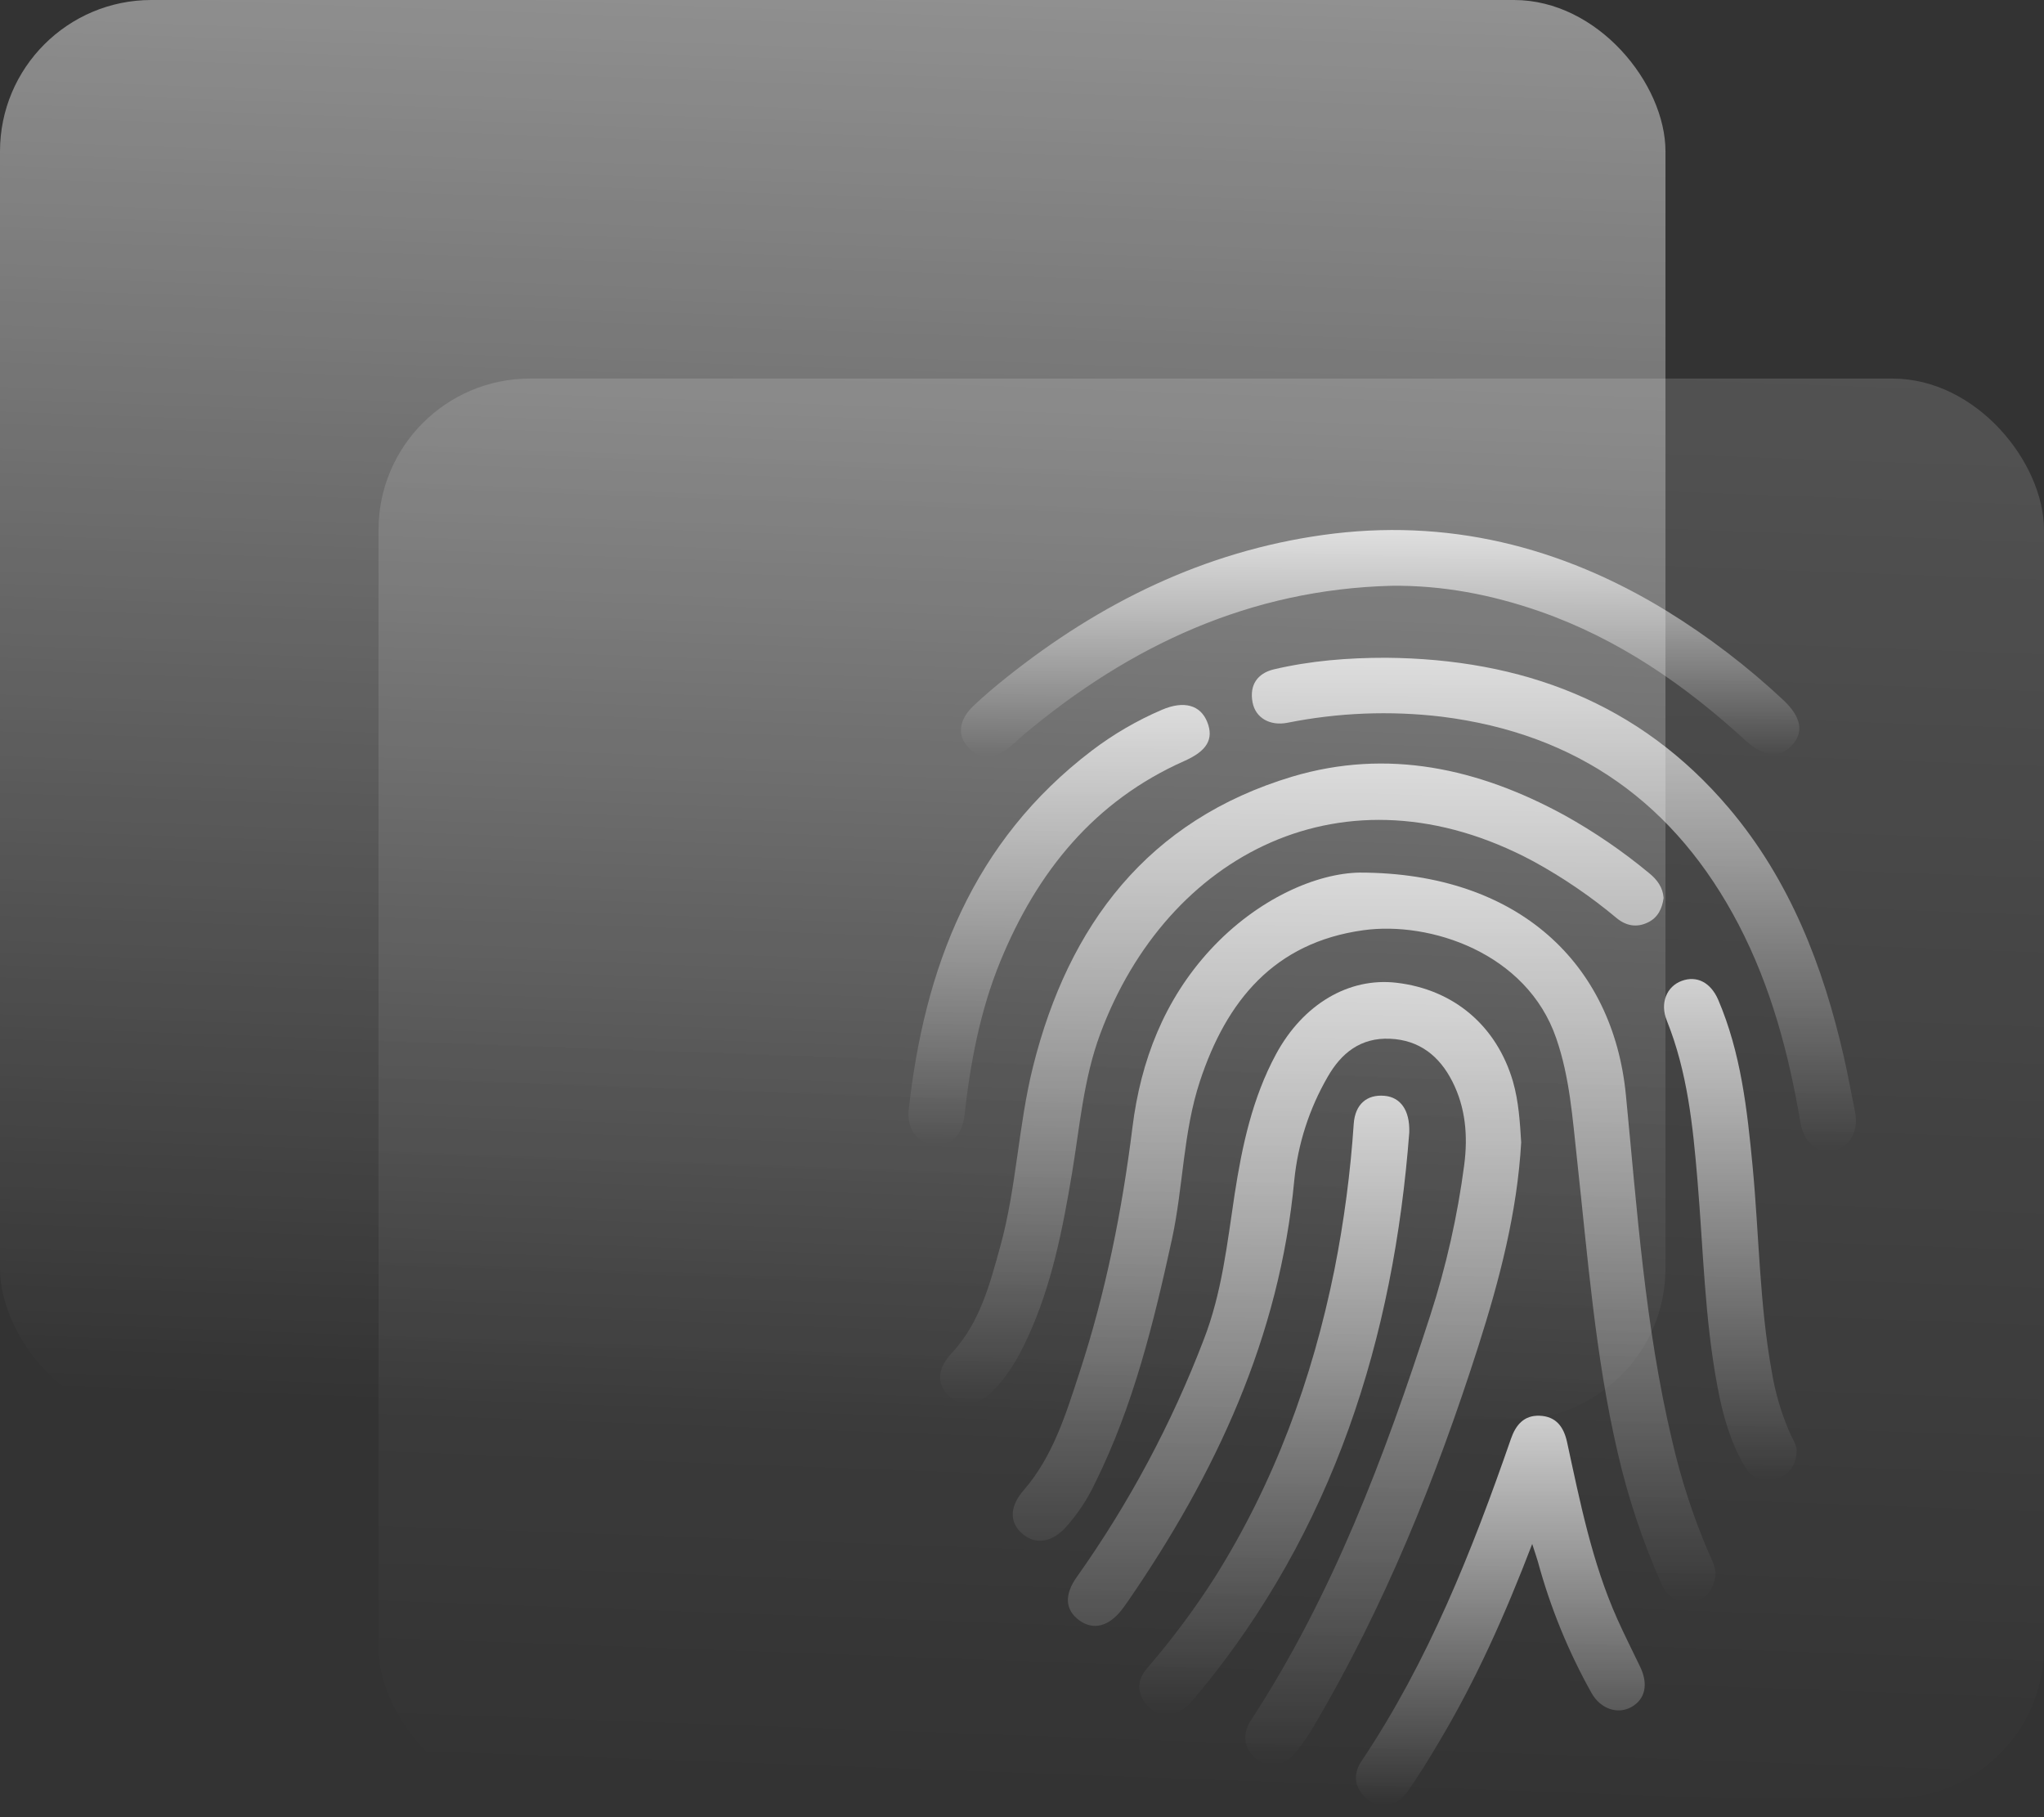 <svg width="108" height="96" viewBox="0 0 108 96" fill="none" xmlns="http://www.w3.org/2000/svg">
<rect x="0" y="0" width="108" height="96" fill="#333333" stroke="none"/>
<rect x="20" y="20" width="88" height="75" rx="8" fill="url(#paint0_linear_290_208)"/>
<rect width="88" height="75" rx="8" fill="url(#paint1_linear_290_208)"/>
<path d="M71.849 46.098C80.237 46.108 85.233 50.921 85.908 57.842C86.501 63.927 86.921 70.05 88.334 76.035C88.799 78.077 89.445 80.073 90.267 81.999C90.447 82.412 90.698 82.835 90.629 83.294C90.528 83.963 90.164 84.488 89.457 84.615C88.665 84.752 88.108 84.389 87.784 83.663C86.79 81.428 86.015 79.102 85.469 76.717C84.287 71.629 83.894 66.421 83.326 61.241C83.089 59.093 82.945 56.914 82.225 54.844C80.667 50.32 75.537 48.656 72.036 49.143C67.316 49.795 64.801 52.881 63.401 57.119C62.509 59.826 62.523 62.705 61.922 65.473C60.959 69.873 59.893 74.245 57.877 78.315C57.464 79.206 56.915 80.027 56.251 80.751C55.489 81.541 54.61 81.603 53.942 80.957C53.315 80.349 53.378 79.549 54.087 78.729C55.639 76.941 56.316 74.71 57.032 72.527C58.418 68.3 59.289 63.961 59.838 59.54C60.273 56.049 61.509 52.83 63.946 50.181C66.457 47.461 69.584 46.13 71.849 46.098Z" fill="url(#paint2_linear_290_208)"/>
<path d="M80.376 60.352C80.164 64.055 79.234 67.601 78.117 71.104C75.88 78.105 73.143 84.891 69.394 91.234C69.109 91.717 68.787 92.177 68.431 92.609C67.861 93.304 67.005 93.444 66.389 92.93C65.692 92.348 65.625 91.607 66.106 90.867C70.418 84.254 73.159 76.945 75.571 69.493C76.412 66.9 77.013 64.235 77.367 61.532C77.564 60.011 77.441 58.514 76.737 57.131C76.058 55.793 74.999 54.943 73.445 54.876C71.891 54.808 70.864 55.635 70.145 56.9C69.179 58.571 68.58 60.428 68.387 62.348C67.613 70.636 64.23 77.867 59.587 84.609C59.487 84.746 59.387 84.896 59.28 85.034C58.577 85.935 57.767 86.134 57.029 85.603C56.274 85.053 56.222 84.251 56.9 83.304C59.652 79.424 61.904 75.213 63.603 70.77C64.566 68.294 64.841 65.689 65.234 63.099C65.629 60.537 66.171 58.011 67.417 55.7C68.852 53.039 71.279 51.625 73.785 51.918C76.825 52.273 79.085 54.202 79.944 57.143C80.244 58.197 80.31 59.275 80.376 60.352Z" fill="url(#paint3_linear_290_208)"/>
<path d="M87.901 47.435C87.826 48.002 87.601 48.468 87.087 48.724C86.495 49.018 85.927 48.919 85.425 48.507C84.056 47.362 82.578 46.355 81.013 45.499C71.047 40.163 61.657 45.136 58.137 54.611C57.25 56.994 57.054 59.513 56.641 61.991C56.146 64.956 55.568 67.904 54.303 70.654C53.819 71.712 53.244 72.717 52.407 73.53C51.626 74.293 50.718 74.355 50.095 73.71C49.472 73.065 49.545 72.276 50.281 71.49C51.772 69.89 52.298 67.853 52.857 65.83C53.713 62.721 53.804 59.464 54.582 56.35C56.453 48.87 60.651 43.315 68.288 41.026C73.319 39.53 78.11 40.587 82.648 43.06C84.237 43.942 85.741 44.97 87.14 46.13C87.568 46.478 87.861 46.887 87.901 47.435Z" fill="url(#paint4_linear_290_208)"/>
<path d="M73.514 30.947C66.063 31.141 59.727 34.088 54.102 38.803C53.862 39.005 53.635 39.227 53.396 39.432C52.609 40.107 51.745 40.127 51.16 39.489C50.574 38.851 50.644 38.037 51.447 37.278C52.007 36.75 52.597 36.252 53.198 35.774C58.126 31.845 63.631 29.137 69.906 28.262C76.422 27.351 82.467 28.849 88.057 32.271C90.263 33.63 92.328 35.207 94.219 36.977C95.182 37.878 95.336 38.699 94.653 39.41C94.034 40.053 93.147 39.96 92.265 39.153C89.045 36.193 85.502 33.744 81.34 32.293C78.811 31.416 76.212 30.913 73.514 30.947Z" fill="url(#paint5_linear_290_208)"/>
<path d="M73.233 34.749C80.402 34.809 86.609 37.098 91.344 42.683C94.58 46.502 96.33 51.035 97.429 55.852C97.646 56.805 97.815 57.768 98.013 58.725C98.221 59.725 97.762 60.59 96.905 60.788C96.08 60.986 95.311 60.385 95.13 59.301C94.516 55.669 93.581 52.142 91.867 48.85C88.535 42.467 83.35 38.754 76.161 37.86C73.446 37.538 70.697 37.648 68.016 38.185C67.107 38.358 66.338 37.936 66.182 37.102C66.011 36.198 66.431 35.576 67.297 35.364C69.243 34.905 71.234 34.747 73.233 34.749Z" fill="url(#paint6_linear_290_208)"/>
<path d="M74.463 59.821C73.638 70.662 70.475 80.851 63.275 89.524C63.122 89.716 62.959 89.9 62.786 90.074C62.162 90.677 61.264 90.761 60.724 90.211C60.093 89.58 59.999 88.849 60.596 88.148C61.901 86.639 63.096 85.038 64.171 83.358C67.334 78.331 69.339 72.862 70.512 67.059C71.016 64.52 71.355 61.951 71.528 59.368C71.601 58.342 72.216 57.806 73.16 57.891C73.984 57.967 74.499 58.633 74.463 59.821Z" fill="url(#paint7_linear_290_208)"/>
<path d="M80.958 81.566C79.519 85.321 77.972 88.789 76.015 92.059C75.497 92.93 74.968 93.796 74.387 94.625C73.837 95.412 72.964 95.595 72.293 95.082C71.574 94.532 71.45 93.767 71.937 93.041C75.464 87.774 77.775 81.948 79.837 76.005C80.09 75.279 80.524 74.759 81.35 74.792C82.206 74.826 82.619 75.362 82.799 76.181C83.486 79.344 84.116 82.532 85.447 85.515C85.83 86.373 86.259 87.212 86.664 88.061C87.102 88.976 86.931 89.763 86.212 90.174C85.493 90.585 84.581 90.298 84.096 89.447C82.868 87.255 81.915 84.92 81.257 82.495C81.191 82.267 81.11 82.041 80.958 81.566Z" fill="url(#paint8_linear_290_208)"/>
<path d="M48.002 58.743C48.828 51.111 51.4 44.441 57.692 39.652C58.833 38.785 60.077 38.061 61.395 37.497C62.56 36.999 63.431 37.245 63.789 38.146C64.147 39.047 63.767 39.676 62.584 40.2C57.807 42.319 54.793 46.067 52.854 50.789C51.785 53.402 51.274 56.13 50.962 58.915C50.834 60.052 50.214 60.565 49.252 60.441C48.456 60.345 47.961 59.644 48.002 58.743Z" fill="url(#paint9_linear_290_208)"/>
<path d="M94.926 76.75C94.856 77.438 94.543 77.926 93.848 78.125C93.104 78.338 92.538 78.076 92.162 77.43C91.417 76.145 91.022 74.729 90.753 73.289C90.065 69.668 89.998 65.983 89.688 62.324C89.448 59.465 89.157 56.621 88.073 53.923C87.697 52.992 88.061 52.112 88.858 51.819C89.654 51.526 90.384 51.899 90.783 52.81C91.985 55.616 92.315 58.601 92.602 61.599C92.947 65.221 92.964 68.872 93.616 72.463C93.801 73.6 94.132 74.71 94.6 75.763C94.736 76.074 94.969 76.365 94.926 76.75Z" fill="url(#paint10_linear_290_208)"/>
<defs>
<linearGradient id="paint0_linear_290_208" x1="70" y1="-70.5" x2="64" y2="95" gradientUnits="userSpaceOnUse">
<stop stop-color="white" stop-opacity="0.33"/>
<stop offset="1" stop-color="white" stop-opacity="0"/>
</linearGradient>
<linearGradient id="paint1_linear_290_208" x1="50" y1="-90.5" x2="44" y2="75" gradientUnits="userSpaceOnUse">
<stop stop-color="white"/>
<stop offset="1" stop-color="white" stop-opacity="0"/>
</linearGradient>
<linearGradient id="paint2_linear_290_208" x1="72.075" y1="46.098" x2="72.075" y2="84.643" gradientUnits="userSpaceOnUse">
<stop stop-color="white" stop-opacity="0.75"/>
<stop offset="1" stop-color="white" stop-opacity="0"/>
</linearGradient>
<linearGradient id="paint3_linear_290_208" x1="68.4" y1="51.88" x2="68.4" y2="93.239" gradientUnits="userSpaceOnUse">
<stop stop-color="white" stop-opacity="0.75"/>
<stop offset="1" stop-color="white" stop-opacity="0"/>
</linearGradient>
<linearGradient id="paint4_linear_290_208" x1="68.787" y1="40.336" x2="68.787" y2="74.152" gradientUnits="userSpaceOnUse">
<stop stop-color="white" stop-opacity="0.75"/>
<stop offset="1" stop-color="white" stop-opacity="0"/>
</linearGradient>
<linearGradient id="paint5_linear_290_208" x1="72.923" y1="28" x2="72.923" y2="39.953" gradientUnits="userSpaceOnUse">
<stop stop-color="white" stop-opacity="0.75"/>
<stop offset="1" stop-color="white" stop-opacity="0"/>
</linearGradient>
<linearGradient id="paint6_linear_290_208" x1="82.104" y1="34.749" x2="82.104" y2="60.825" gradientUnits="userSpaceOnUse">
<stop stop-color="white" stop-opacity="0.75"/>
<stop offset="1" stop-color="white" stop-opacity="0"/>
</linearGradient>
<linearGradient id="paint7_linear_290_208" x1="67.33" y1="57.883" x2="67.33" y2="90.579" gradientUnits="userSpaceOnUse">
<stop stop-color="white" stop-opacity="0.75"/>
<stop offset="1" stop-color="white" stop-opacity="0"/>
</linearGradient>
<linearGradient id="paint8_linear_290_208" x1="79.274" y1="74.79" x2="79.274" y2="95.37" gradientUnits="userSpaceOnUse">
<stop stop-color="white" stop-opacity="0.75"/>
<stop offset="1" stop-color="white" stop-opacity="0"/>
</linearGradient>
<linearGradient id="paint9_linear_290_208" x1="55.959" y1="37.244" x2="55.959" y2="60.459" gradientUnits="userSpaceOnUse">
<stop stop-color="white" stop-opacity="0.75"/>
<stop offset="1" stop-color="white" stop-opacity="0"/>
</linearGradient>
<linearGradient id="paint10_linear_290_208" x1="91.428" y1="51.721" x2="91.428" y2="78.198" gradientUnits="userSpaceOnUse">
<stop stop-color="white" stop-opacity="0.75"/>
<stop offset="1" stop-color="white" stop-opacity="0"/>
</linearGradient>
</defs>
</svg>
